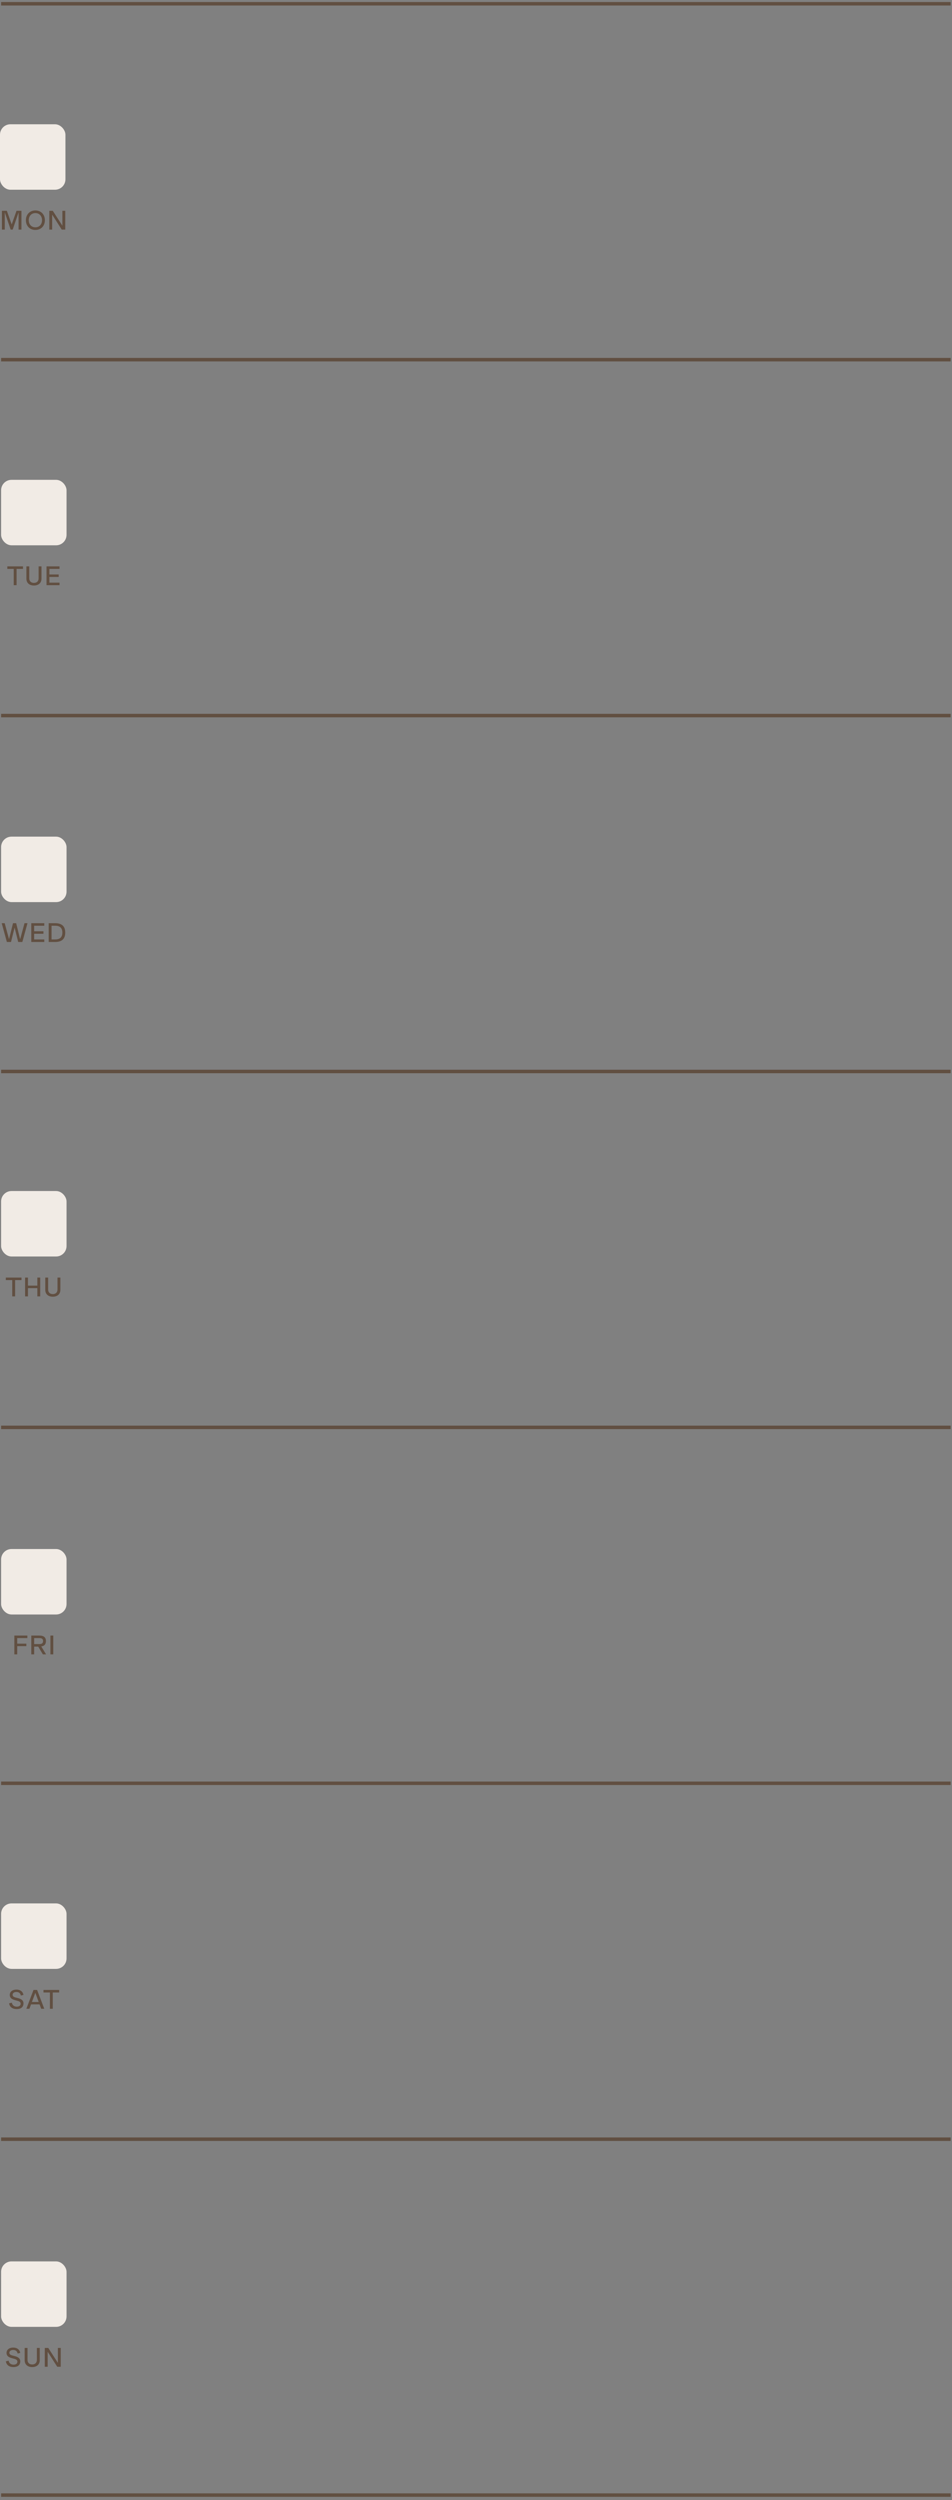 <svg width="264" height="693" viewBox="0 0 264 693" fill="none" xmlns="http://www.w3.org/2000/svg">
<rect x="0" y="0" width="264" height="693" fill="#808080" stroke="none"/>
<path d="M0.305 1.046H263.625" stroke="#614F41" stroke-width="0.965"/>
<path d="M0.305 99.695H263.625" stroke="#614F41" stroke-width="0.965"/>
<path d="M0.305 198.343H263.625" stroke="#614F41" stroke-width="0.965"/>
<path d="M0.305 296.992H263.625" stroke="#614F41" stroke-width="0.965"/>
<path d="M0.305 395.64H263.625" stroke="#614F41" stroke-width="0.965"/>
<path d="M0.305 494.289H263.625" stroke="#614F41" stroke-width="0.965"/>
<path d="M0.305 592.938H263.625" stroke="#614F41" stroke-width="0.965"/>
<path d="M0.305 691.586H263.625" stroke="#614F41" stroke-width="0.965"/>
<path d="M3.243 62.2L4.579 58.432H5.946V63.645H5.151V58.865L3.521 63.645H2.958L1.328 58.865V63.645H0.533V58.432H1.9L3.243 62.2ZM9.813 63.737C8.269 63.737 7.18 62.641 7.18 61.035C7.18 59.436 8.269 58.332 9.813 58.332C11.358 58.332 12.447 59.436 12.447 61.035C12.447 62.641 11.358 63.737 9.813 63.737ZM9.813 63.004C10.895 63.004 11.651 62.216 11.651 61.035C11.651 59.861 10.895 59.065 9.813 59.065C8.732 59.065 7.976 59.861 7.976 61.035C7.976 62.216 8.732 63.004 9.813 63.004ZM17.302 62.563V58.432H18.097V63.645H17.124L14.468 59.49V63.645H13.672V58.432H14.637L17.302 62.563Z" fill="#614F41"/>
<rect y="34.444" width="18.147" height="18.147" rx="2.896" fill="#F1EBE5"/>
<path d="M2.03 156.988H6.377V157.691H4.601V162.201H3.806V157.691H2.03V156.988ZM9.412 162.293C8.207 162.293 7.319 161.637 7.319 160.386V156.988H8.115V160.286C8.115 161.104 8.624 161.567 9.412 161.567C10.2 161.567 10.709 161.104 10.709 160.286V156.988H11.505V160.386C11.505 161.637 10.617 162.293 9.412 162.293ZM16.509 156.988V157.691H13.698V159.228H16.277V159.923H13.698V161.498H16.509V162.201H12.902V156.988H16.509Z" fill="#614F41"/>
<rect x="0.305" y="133" width="18.147" height="18.147" rx="2.896" fill="#F1EBE5"/>
<path d="M5.586 260.336L6.798 255.888H7.624L6.196 261.1H5.045L4.049 257.108L3.053 261.1H1.902L0.474 255.888H1.3L2.505 260.32L3.609 255.888H4.481L5.586 260.336ZM12.28 255.888V256.591H9.47V258.127H12.049V258.822H9.47V260.398H12.28V261.1H8.674V255.888H12.28ZM15.27 261.1H13.502V255.888H15.27C17.116 255.888 18.089 256.699 18.089 258.49C18.089 260.297 17.101 261.1 15.27 261.1ZM14.297 256.591V260.398H15.27C16.591 260.398 17.294 259.803 17.294 258.49C17.294 257.162 16.56 256.591 15.27 256.591H14.297Z" fill="#614F41"/>
<rect x="0.305" y="231.9" width="18.147" height="18.147" rx="2.896" fill="#F1EBE5"/>
<path d="M1.615 354.116H5.962V354.819H4.186V359.329H3.391V354.819H1.615V354.116ZM7.754 359.329H6.959V354.116H7.754V356.348H10.356V354.116H11.152V359.329H10.356V357.051H7.754V359.329ZM14.647 359.421C13.442 359.421 12.554 358.765 12.554 357.514V354.116H13.35V357.414C13.35 358.232 13.859 358.695 14.647 358.695C15.434 358.695 15.944 358.232 15.944 357.414V354.116H16.74V357.514C16.74 358.765 15.851 359.421 14.647 359.421Z" fill="#614F41"/>
<rect x="0.305" y="330.128" width="18.147" height="18.147" rx="2.896" fill="#F1EBE5"/>
<path d="M7.585 453.343V454.046H4.774V455.583H7.307V456.278H4.774V458.556H3.978V453.343H7.585ZM12.778 458.556H11.89L10.593 456.401H9.473V458.556H8.678V453.343H10.933C12.045 453.343 12.74 453.768 12.74 454.872C12.74 455.799 12.253 456.247 11.442 456.363L12.778 458.556ZM10.902 454.046H9.473V455.699H10.902C11.581 455.699 11.944 455.49 11.944 454.872C11.944 454.255 11.566 454.046 10.902 454.046ZM14.776 458.556H13.981V453.343H14.776V458.556Z" fill="#614F41"/>
<rect x="0.305" y="429.355" width="18.147" height="18.147" rx="2.896" fill="#F1EBE5"/>
<path d="M4.624 556.876C3.443 556.876 2.678 556.297 2.524 555.286L3.288 555.1C3.404 555.795 3.914 556.205 4.671 556.205C5.335 556.205 5.721 555.88 5.721 555.378C5.721 554.776 5.111 554.645 4.439 554.475C3.628 554.259 2.709 554.004 2.709 552.946C2.709 552.073 3.435 551.471 4.555 551.471C5.497 551.471 6.3 551.896 6.509 552.938L5.79 553.123C5.644 552.421 5.173 552.135 4.555 552.135C3.898 552.135 3.497 552.444 3.497 552.923C3.497 553.471 4.053 553.602 4.748 553.772C5.566 553.973 6.516 554.266 6.516 555.293C6.516 556.274 5.852 556.876 4.624 556.876ZM12.275 556.784H11.426L10.978 555.579H8.607L8.159 556.784H7.31L9.294 551.571H10.29L12.275 556.784ZM9.796 552.374L8.854 554.907H10.731L9.796 552.374ZM12.062 551.571H16.41V552.274H14.634V556.784H13.838V552.274H12.062V551.571Z" fill="#614F41"/>
<rect x="0.305" y="527.583" width="18.147" height="18.147" rx="2.896" fill="#F1EBE5"/>
<path d="M3.727 656.104C2.545 656.104 1.781 655.525 1.627 654.514L2.391 654.328C2.507 655.023 3.017 655.433 3.773 655.433C4.437 655.433 4.823 655.108 4.823 654.606C4.823 654.004 4.213 653.873 3.542 653.703C2.731 653.487 1.812 653.232 1.812 652.174C1.812 651.301 2.538 650.699 3.657 650.699C4.6 650.699 5.403 651.124 5.611 652.166L4.893 652.351C4.746 651.649 4.275 651.363 3.657 651.363C3.001 651.363 2.6 651.672 2.6 652.151C2.6 652.699 3.156 652.83 3.851 653C4.669 653.201 5.619 653.494 5.619 654.521C5.619 655.502 4.955 656.104 3.727 656.104ZM8.929 656.104C7.725 656.104 6.837 655.448 6.837 654.197V650.799H7.632V654.097C7.632 654.915 8.142 655.379 8.929 655.379C9.717 655.379 10.227 654.915 10.227 654.097V650.799H11.022V654.197C11.022 655.448 10.134 656.104 8.929 656.104ZM16.049 654.931V650.799H16.845V656.012H15.871L13.215 651.857V656.012H12.42V650.799H13.385L16.049 654.931Z" fill="#614F41"/>
<rect x="0.305" y="626.811" width="18.147" height="18.147" rx="2.896" fill="#F1EBE5"/>
</svg>
